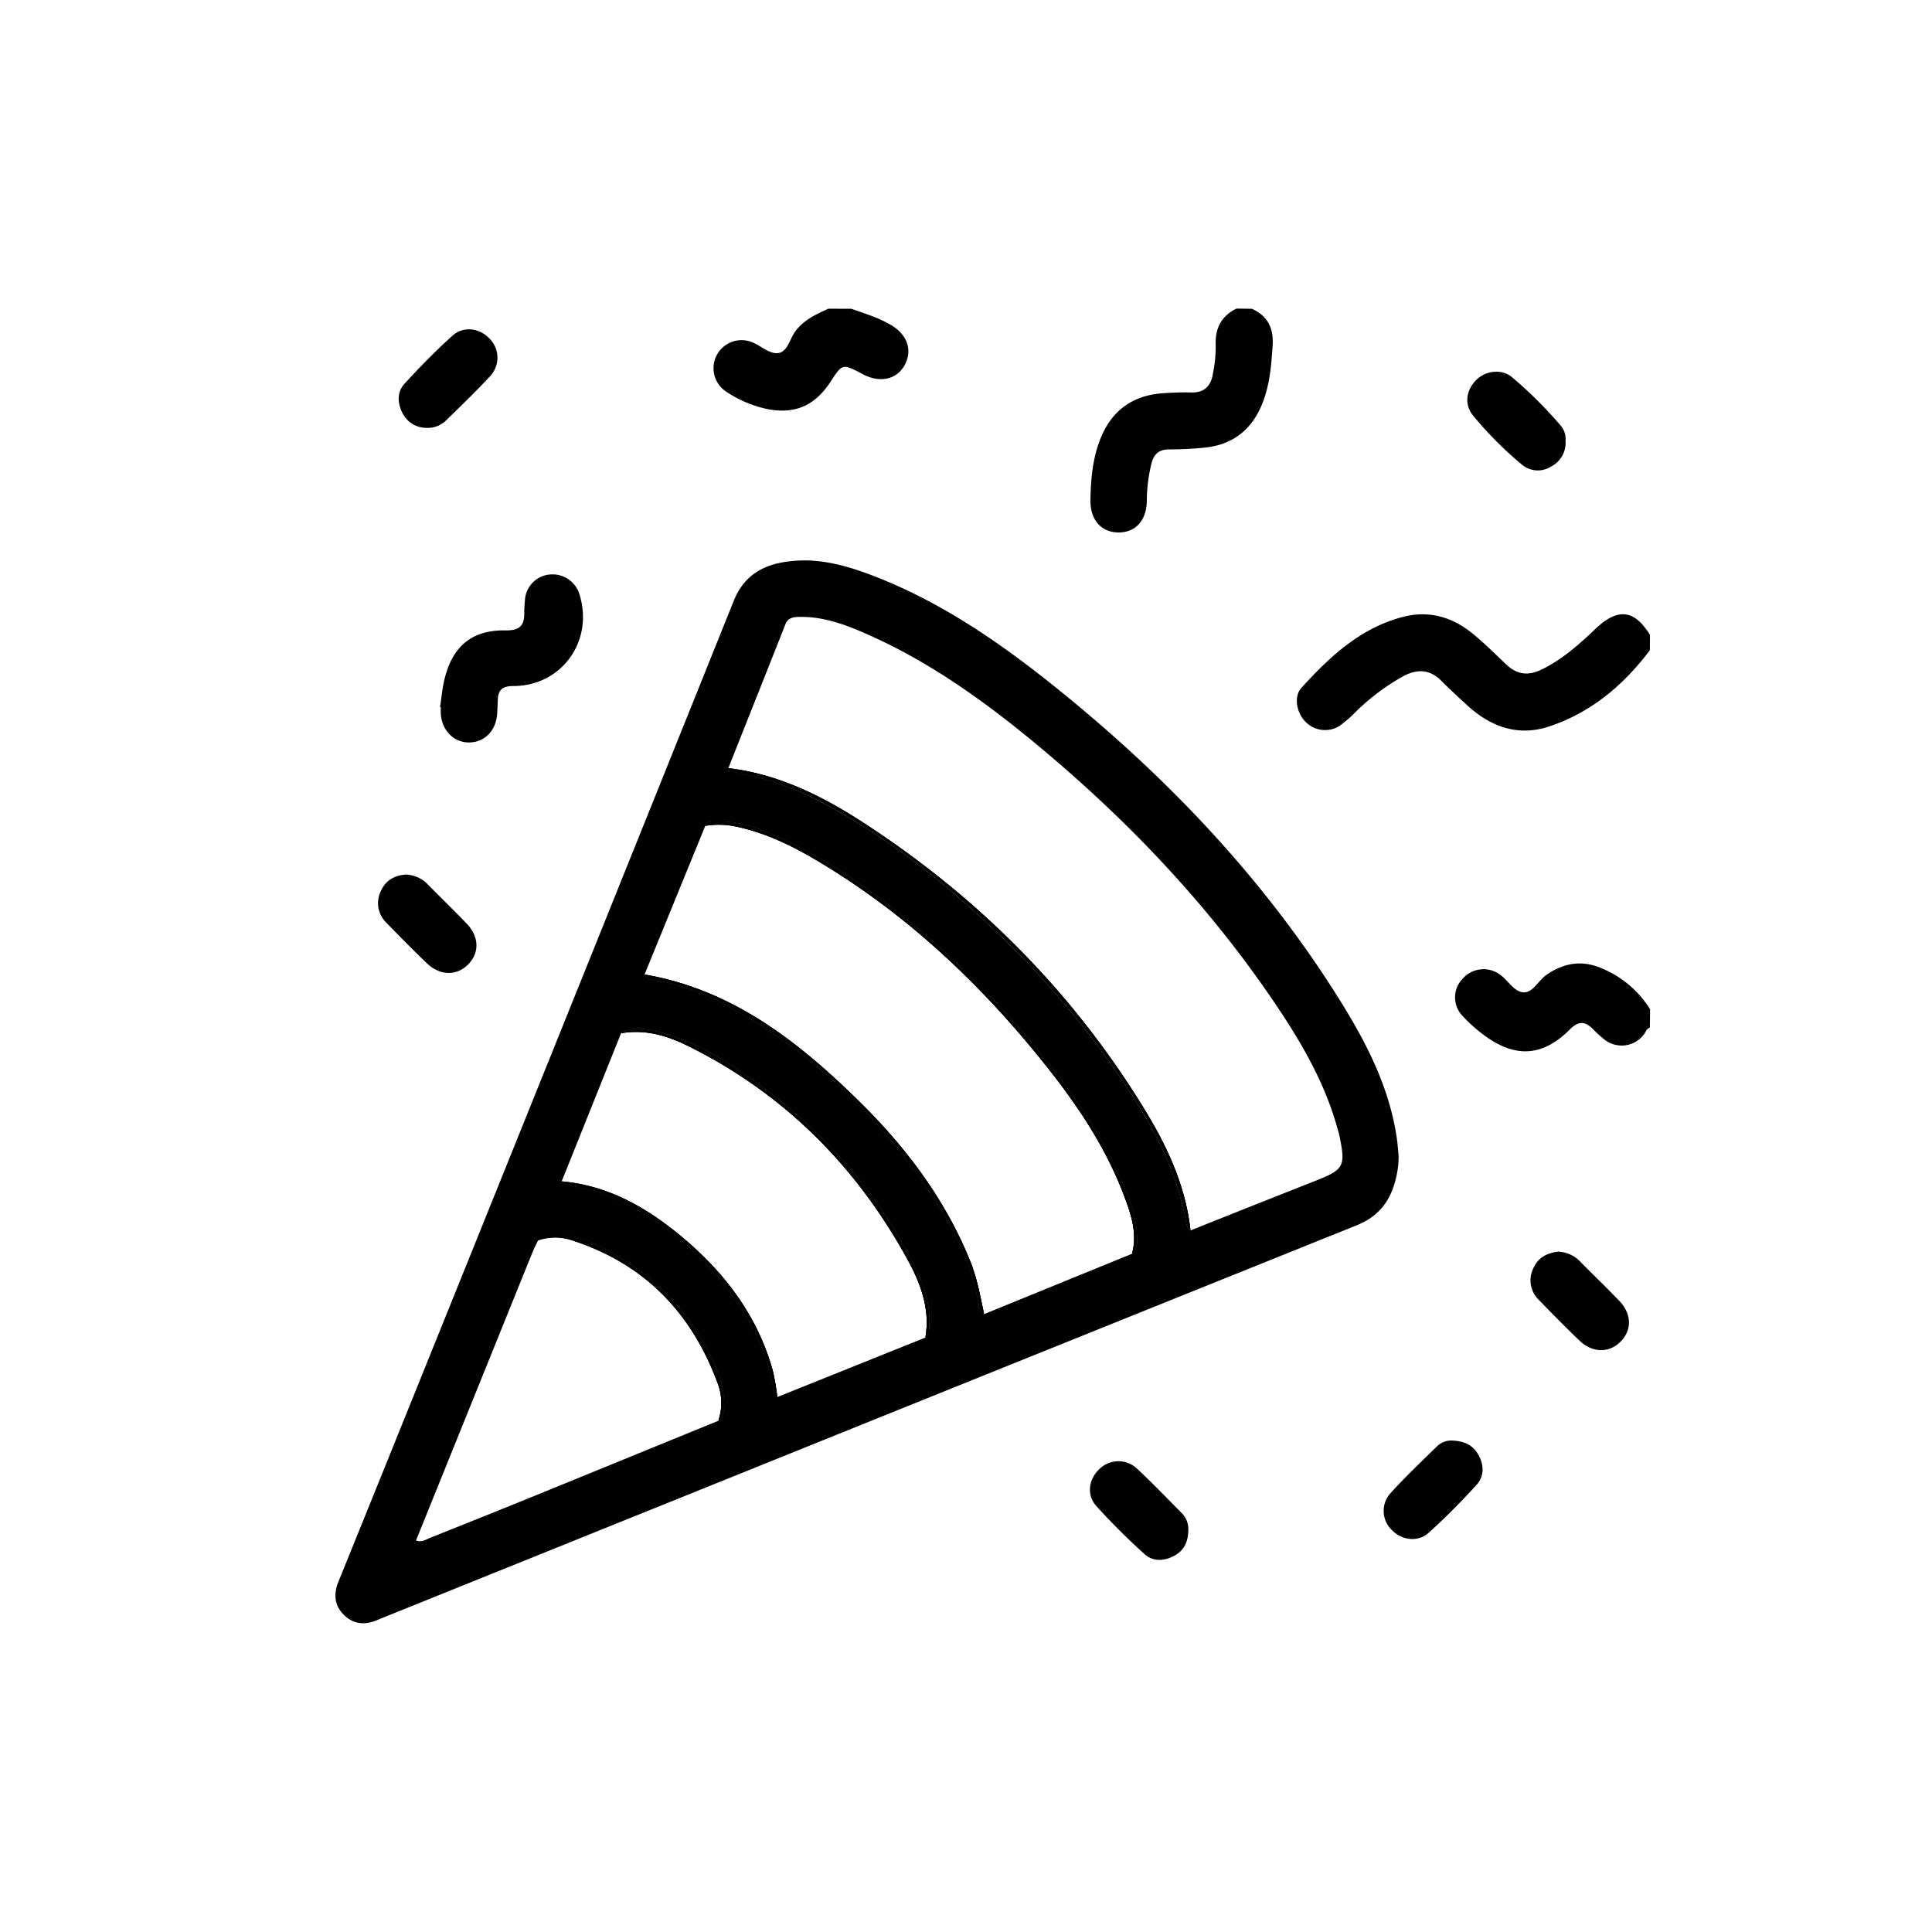 <svg id="Layer_35" data-name="Layer 35" xmlns="http://www.w3.org/2000/svg" viewBox="0 0 512 512"><defs><style>.cls-1{fill:#010101;}</style></defs><path class="cls-1" d="M437.23,172.32c-7,9.29-15.68,16.6-26.85,20.25-8,2.61-15.16.12-21.3-5.43-2.43-2.21-4.84-4.44-7.16-6.76-3-3-6.28-3.13-9.91-1.25a58.6,58.6,0,0,0-12.73,9.52,34.48,34.48,0,0,1-4.35,3.77,7.25,7.25,0,0,1-9-1.18c-2.31-2.34-3.17-6.66-1-9,7.5-8.25,15.61-15.82,26.84-18.75,7-1.82,13.25.06,18.69,4.58,3.05,2.52,5.87,5.32,8.74,8.05s5.88,3,9.33,1.32c5.48-2.67,9.95-6.65,14.3-10.8,5.89-5.61,10.31-5.12,14.43,1.63Z"/><path class="cls-1" d="M331.78,81.83c4.23,1.93,5.8,5.22,5.48,9.83-.35,5.1-.74,10.15-2.62,15-2.8,7.23-8,11.32-15.74,12-3,.29-6.11.43-9.17.44-2.59,0-3.92,1.25-4.56,3.64a42.37,42.37,0,0,0-1.25,10.09c-.12,5.25-3.14,8.43-7.78,8.27-4.43-.15-7.23-3.44-7.16-8.57.08-5.57.58-11.09,2.67-16.33,3-7.47,8.57-11.44,16.57-12,2.49-.16,5-.26,7.48-.19,3.46.08,5.22-1.73,5.72-4.93a37.28,37.28,0,0,0,.76-7.41c-.22-4.56,1.39-7.87,5.51-9.89Z"/><path class="cls-1" d="M437.23,272.33c-1,.33-1.14,1.35-1.72,2a7.36,7.36,0,0,1-10.35,1.13,31.25,31.25,0,0,1-3-2.73c-2.13-2.12-3.83-2.24-6.19.14-7.21,7.21-14.51,7.56-22.76,1.41a40.46,40.46,0,0,1-5.57-5,7.06,7.06,0,0,1-.06-9.86,7.33,7.33,0,0,1,10.11-1c2.07,1.55,3.66,4.5,6.13,4.56s3.85-3.13,6-4.62c4.67-3.26,9.56-4,14.76-1.7a27.34,27.34,0,0,1,12.71,10.81Z"/><path class="cls-1" d="M225.64,81.83c3.58,1.29,7.24,2.36,10.54,4.33,4.28,2.55,5.71,6.72,3.56,10.6-2,3.68-6.23,4.74-10.6,2.66-.3-.15-.59-.33-.9-.48-5-2.57-5-2.57-8.16,2.25-4.19,6.44-9.62,8.73-17.13,7.13a31.17,31.17,0,0,1-10.53-4.55,7.43,7.43,0,0,1,7.24-12.93c2.26,1,4.5,3.16,6.79,2.69s2.87-3.76,4.32-5.72c2.25-3.06,5.48-4.5,8.75-6Z"/><path class="cls-1" d="M301.33,328.25A31.89,31.89,0,0,0,298.87,317,124.19,124.19,0,0,0,283,288.66a237.87,237.87,0,0,0-34.89-38.31c-13.22-11.67-27.21-22.16-43.5-29.22-4.58-2-9.34-3.52-14.43-3.38-1.18,0-2.58-.37-3.29,1.1A22,22,0,0,1,195,219c8.21,1.72,15.58,5.42,22.66,9.7,23.35,14.09,42.78,32.57,59.66,53.82,8.48,10.67,16,21.95,20.77,34.83,1.78,4.78,3.34,9.65,1.92,14.87C301.35,331.23,301.34,329.74,301.33,328.25Zm2.1-34c-19-31.19-44.21-56.45-74.81-76.29-10.88-7.05-22.44-12.77-35.59-14.34,1,1.08,2.41,1.18,3.73,1.44a78,78,0,0,1,21.63,7.87c15.77,8.45,29.89,19.24,42.92,31.42a237.37,237.37,0,0,1,31.57,35.45c9.57,13.42,18.46,27.21,21.44,43.87a3.75,3.75,0,0,0,1.16,2.4C314.21,314.39,309.41,304,303.43,294.22Zm-63.05,37.54c-10.42-19.33-25.24-34.7-43.15-47.15-7-4.86-14.41-9.07-22.77-11.14-3.25-.8-6.63-1.48-9.86.33,6.46-1.14,12.4.7,18,3.5,25.19,12.55,44.18,31.6,57.71,56.1,3.55,6.45,6.28,13.35,4.93,21.07,1.09-.94.92-2.23,1-3.47C246.6,343.88,243.61,337.75,240.38,331.76Zm16.85,2.76c-6.6-16.48-17-30.35-29.55-42.65C211.55,276,194,262.22,170.81,258.26c1.18,1.8,3.19,1.55,4.89,1.86a58,58,0,0,1,17.12,6.42,148.9,148.9,0,0,1,49.74,43.92c7.8,10.67,14.52,21.91,16.83,35.24.18,1,.31,2.05,1.41,2.56C259.79,343.63,259,339,257.23,334.52Zm-52.45,28.7c-4.32-15.47-13.85-27.35-26.19-37.13-8.73-6.93-18.36-12-29.75-13,1.08,1.24,2.66,1.14,4.06,1.45a46.57,46.57,0,0,1,7.85,2.16,75.85,75.85,0,0,1,31.61,24.37c6.11,7.85,10.9,16.41,12.47,26.44a3.69,3.69,0,0,0,1.16,2.74A65.36,65.36,0,0,0,204.78,363.22Zm-14.61.4C184,348.2,173,337.3,158.31,330a24.4,24.4,0,0,0-12.14-2.72c-1.4.06-2.71.22-3.6,1.48a13.76,13.76,0,0,1,8.67-.14c19.34,6.11,32,19.14,38.95,38a14.7,14.7,0,0,1,.16,10,4.4,4.4,0,0,0,1.48-3.62A22.16,22.16,0,0,0,190.17,363.62Z"/><path class="cls-1" d="M116.61,187.38c.41-2.57.62-5.18,1.26-7.68,2.14-8.51,7.32-12.79,16.06-12.64,3.75.07,5.07-1.24,5-4.67,0-1.13.09-2.26.19-3.39a7.23,7.23,0,0,1,6.84-6.77,7.46,7.46,0,0,1,7.66,5.45C157.34,170,148.8,181.8,136,181.81c-2.77,0-3.93.94-4.07,3.52-.06,1.25-.1,2.49-.17,3.73-.25,4.52-3.31,7.68-7.45,7.7s-7.38-3.31-7.51-8c0-.45,0-.91,0-1.36Z"/><path class="cls-1" d="M384.62,381.75c3.82.11,6,1.48,7.35,4.13s1.29,5.48-.68,7.63c-4,4.41-8.24,8.69-12.68,12.7-2.84,2.57-7.19,2-9.81-.79a7,7,0,0,1-.44-9.56c3.94-4.35,8.2-8.41,12.4-12.51A5.42,5.42,0,0,1,384.62,381.75Z"/><path class="cls-1" d="M414.88,116.74a7.09,7.09,0,0,1-3.9,6.94,6.52,6.52,0,0,1-7.67-.56,98,98,0,0,1-12.94-13c-2.42-3-1.82-6.84.95-9.52,2.47-2.38,6.63-2.91,9.34-.67a110.84,110.84,0,0,1,13,12.94A5.34,5.34,0,0,1,414.88,116.74Z"/><path class="cls-1" d="M107.54,231.77a8.46,8.46,0,0,1,5.83,2.61c3.41,3.46,6.9,6.84,10.27,10.34s3.47,7.76.43,10.86-7.45,3-10.88-.24c-3.67-3.52-7.25-7.14-10.78-10.79a7.2,7.2,0,0,1-1.46-8.44C102.21,233.22,104.64,232,107.54,231.77Z"/><path class="cls-1" d="M113.06,113.39a7.08,7.08,0,0,1-6.5-4.13c-1.29-2.66-1.3-5.47.69-7.63,4.06-4.4,8.24-8.71,12.69-12.69,2.91-2.61,7.18-2,9.79.8a7.13,7.13,0,0,1,.24,9.85c-3.82,4.16-7.91,8.06-11.94,12A6.91,6.91,0,0,1,113.06,113.39Z"/><path class="cls-1" d="M314.92,405.3c0,3.56-1.31,5.79-4,7.14s-5.5,1.35-7.66-.63a177.64,177.64,0,0,1-12.74-12.71c-2.65-3-2-7.14.86-9.81a7.16,7.16,0,0,1,9.88-.14c4.07,3.78,7.92,7.79,11.81,11.74A5.91,5.91,0,0,1,314.92,405.3Z"/><path class="cls-1" d="M413,331.7a8.57,8.57,0,0,1,5.79,2.65c3.41,3.46,6.91,6.83,10.28,10.33s3.47,7.75.4,10.86-7.47,3-10.88-.25c-3.66-3.53-7.24-7.14-10.78-10.8a7.18,7.18,0,0,1-1.44-8.43C407.66,333.18,410.1,332,413,331.7Z"/><path class="cls-1" d="M315.48,326a3.75,3.75,0,0,1-1.16-2.4c-3-16.66-11.87-30.45-21.44-43.87a237.37,237.37,0,0,0-31.57-35.45c-13-12.18-27.15-23-42.92-31.42A78,78,0,0,0,196.76,205c-1.32-.26-2.72-.36-3.73-1.44,13.15,1.57,24.71,7.29,35.59,14.34,30.6,19.84,55.77,45.1,74.81,76.29C309.41,304,314.21,314.39,315.48,326Z"/><path class="cls-1" d="M260.8,348.26c-1.1-.51-1.23-1.57-1.41-2.56-2.31-13.33-9-24.57-16.83-35.24a148.9,148.9,0,0,0-49.74-43.92,58,58,0,0,0-17.12-6.42c-1.7-.31-3.71-.06-4.89-1.86,23.23,4,40.74,17.75,56.87,33.61,12.51,12.3,22.95,26.17,29.55,42.65C259,339,259.79,343.63,260.8,348.26Z"/><path class="cls-1" d="M300,332.26c1.42-5.22-.14-10.09-1.92-14.87-4.77-12.88-12.29-24.16-20.77-34.83-16.88-21.25-36.31-39.73-59.66-53.82-7.08-4.28-14.45-8-22.66-9.7a22,22,0,0,0-8.08-.19c.71-1.47,2.11-1.07,3.29-1.1,5.09-.14,9.85,1.4,14.43,3.38,16.29,7.06,30.28,17.55,43.5,29.22A237.87,237.87,0,0,1,283,288.66,124.19,124.19,0,0,1,298.87,317a31.89,31.89,0,0,1,2.46,11.22C301.34,329.74,301.35,331.23,300,332.26Z"/><path class="cls-1" d="M206,370.23a3.69,3.69,0,0,1-1.16-2.74c-1.57-10-6.36-18.59-12.47-26.44a75.85,75.85,0,0,0-31.61-24.37,46.57,46.57,0,0,0-7.85-2.16c-1.4-.31-3-.21-4.06-1.45,11.39,1,21,6.09,29.75,13,12.34,9.78,21.87,21.66,26.19,37.13A65.36,65.36,0,0,1,206,370.23Z"/><path class="cls-1" d="M246.24,351c-.07,1.24.1,2.53-1,3.47,1.35-7.72-1.38-14.62-4.93-21.07-13.53-24.5-32.52-43.55-57.71-56.1-5.61-2.8-11.55-4.64-18-3.5,3.23-1.81,6.61-1.13,9.86-.33,8.36,2.07,15.78,6.28,22.77,11.14,17.91,12.45,32.73,27.82,43.15,47.15C243.61,337.75,246.6,343.88,246.24,351Z"/><path class="cls-1" d="M191.83,372.91a4.4,4.4,0,0,1-1.48,3.62,14.7,14.7,0,0,0-.16-10c-6.94-18.82-19.61-31.85-38.95-38a13.76,13.76,0,0,0-8.67.14c.89-1.26,2.2-1.42,3.6-1.48A24.4,24.4,0,0,1,158.31,330C173,337.3,184,348.2,190.17,363.62A22.16,22.16,0,0,1,191.83,372.91Z"/><path class="cls-1" d="M300,332.26c1.42-5.22-.14-10.09-1.92-14.87-4.77-12.88-12.29-24.16-20.77-34.83-16.88-21.25-36.31-39.73-59.66-53.82-7.08-4.28-14.45-8-22.66-9.7a22,22,0,0,0-8.08-.19c.71-1.47,2.11-1.07,3.29-1.1,5.09-.14,9.85,1.4,14.43,3.38,16.29,7.06,30.28,17.55,43.5,29.22A237.87,237.87,0,0,1,283,288.66,124.19,124.19,0,0,1,298.87,317a31.89,31.89,0,0,1,2.46,11.22C301.34,329.74,301.35,331.23,300,332.26Z"/><path class="cls-1" d="M315.48,326a3.75,3.75,0,0,1-1.16-2.4c-3-16.66-11.87-30.45-21.44-43.87a237.37,237.37,0,0,0-31.57-35.45c-13-12.18-27.15-23-42.92-31.42A78,78,0,0,0,196.76,205c-1.32-.26-2.72-.36-3.73-1.44,13.15,1.57,24.71,7.29,35.59,14.34,30.6,19.84,55.77,45.1,74.81,76.29C309.41,304,314.21,314.39,315.48,326Z"/><path class="cls-1" d="M246.24,351c-.07,1.24.1,2.53-1,3.47,1.35-7.72-1.38-14.62-4.93-21.07-13.53-24.5-32.52-43.55-57.71-56.1-5.61-2.8-11.55-4.64-18-3.5,3.23-1.81,6.61-1.13,9.86-.33,8.36,2.07,15.78,6.28,22.77,11.14,17.91,12.45,32.73,27.82,43.15,47.15C243.61,337.75,246.6,343.88,246.24,351Z"/><path class="cls-1" d="M260.8,348.26c-1.1-.51-1.23-1.57-1.41-2.56-2.31-13.33-9-24.57-16.83-35.24a148.9,148.9,0,0,0-49.74-43.92,58,58,0,0,0-17.12-6.42c-1.7-.31-3.71-.06-4.89-1.86,23.23,4,40.74,17.75,56.87,33.61,12.51,12.3,22.95,26.17,29.55,42.65C259,339,259.79,343.63,260.8,348.26Z"/><path class="cls-1" d="M370.17,301.64c-2-13.75-8.29-25.77-15.54-37.29-20.23-32.2-46.18-59.26-75.77-82.91-14.7-11.75-30.21-22.31-48-29.06-6.39-2.42-13-4.26-19.86-3.79-7.37.5-13.45,2.94-16.56,10.66Q147.9,275.11,101.14,390.88,95.43,405,89.69,419.15c-1.32,3.25-1.11,6.25,1.43,8.79s5.56,2.77,8.79,1.42l2.19-.9,115.63-46.63q70.86-28.57,141.74-57.08c5.78-2.31,8.89-6.3,10.34-12a24.15,24.15,0,0,0,.84-6.41C370.5,304.79,370.4,303.2,370.17,301.64ZM191.83,372.91a4.4,4.4,0,0,1-1.48,3.62q-23,9.39-46.06,18.81-15,6.12-30.15,12.13c-1.22.49-2.42,1.38-3.89.77Q125.7,370,141.16,331.76c.42-1,.94-2,1.41-3,.89-1.26,2.2-1.42,3.6-1.48A24.4,24.4,0,0,1,158.31,330C173,337.3,184,348.2,190.17,363.62A22.16,22.16,0,0,1,191.83,372.91ZM246.24,351c-.07,1.24.1,2.53-1,3.47L206,370.23a3.69,3.69,0,0,1-1.16-2.74c-1.57-10-6.36-18.59-12.47-26.44a75.85,75.85,0,0,0-31.61-24.37,46.57,46.57,0,0,0-7.85-2.16c-1.4-.31-3-.21-4.06-1.45L164.6,273.8c3.23-1.81,6.61-1.13,9.86-.33,8.36,2.07,15.78,6.28,22.77,11.14,17.91,12.45,32.73,27.82,43.15,47.15C243.61,337.75,246.6,343.88,246.24,351ZM300,332.26l-39.2,16c-1.1-.51-1.23-1.57-1.41-2.56-2.31-13.33-9-24.57-16.83-35.24a148.9,148.9,0,0,0-49.74-43.92,58,58,0,0,0-17.12-6.42c-1.7-.31-3.71-.06-4.89-1.86l16.1-39.41c.71-1.47,2.11-1.07,3.29-1.1,5.09-.14,9.85,1.4,14.43,3.38,16.29,7.06,30.28,17.55,43.5,29.22A237.87,237.87,0,0,1,283,288.66,124.19,124.19,0,0,1,298.87,317a31.89,31.89,0,0,1,2.46,11.22C301.34,329.74,301.35,331.23,300,332.26Zm48.2-19.17q-16.36,6.45-32.72,13a3.75,3.75,0,0,1-1.16-2.4c-3-16.66-11.87-30.45-21.44-43.87a237.37,237.37,0,0,0-31.57-35.45c-13-12.18-27.15-23-42.92-31.42A78,78,0,0,0,196.76,205c-1.32-.26-2.72-.36-3.73-1.44,5-12.68,10.09-25.36,15.09-38.07.74-1.87,2.25-2,3.87-2,6.15-.1,11.8,1.95,17.3,4.36,16.54,7.22,31.08,17.59,44.9,29,23.86,19.74,45.14,41.93,62.67,67.55,7.36,10.75,14.06,21.89,17.57,34.62.14.55.34,1.07.46,1.63C356.67,309.24,356.3,309.9,348.2,313.09Z"/><path class="cls-1" d="M191.83,372.91a4.4,4.4,0,0,1-1.48,3.62,14.7,14.7,0,0,0-.16-10c-6.94-18.82-19.61-31.85-38.95-38a13.76,13.76,0,0,0-8.67.14c.89-1.26,2.2-1.42,3.6-1.48A24.4,24.4,0,0,1,158.31,330C173,337.3,184,348.2,190.17,363.62A22.16,22.16,0,0,1,191.83,372.91Z"/><path class="cls-1" d="M206,370.23a3.69,3.69,0,0,1-1.16-2.74c-1.57-10-6.36-18.59-12.47-26.44a75.85,75.85,0,0,0-31.61-24.37,46.57,46.57,0,0,0-7.85-2.16c-1.4-.31-3-.21-4.06-1.45,11.39,1,21,6.09,29.75,13,12.34,9.78,21.87,21.66,26.19,37.13A65.36,65.36,0,0,1,206,370.23Z"/></svg>